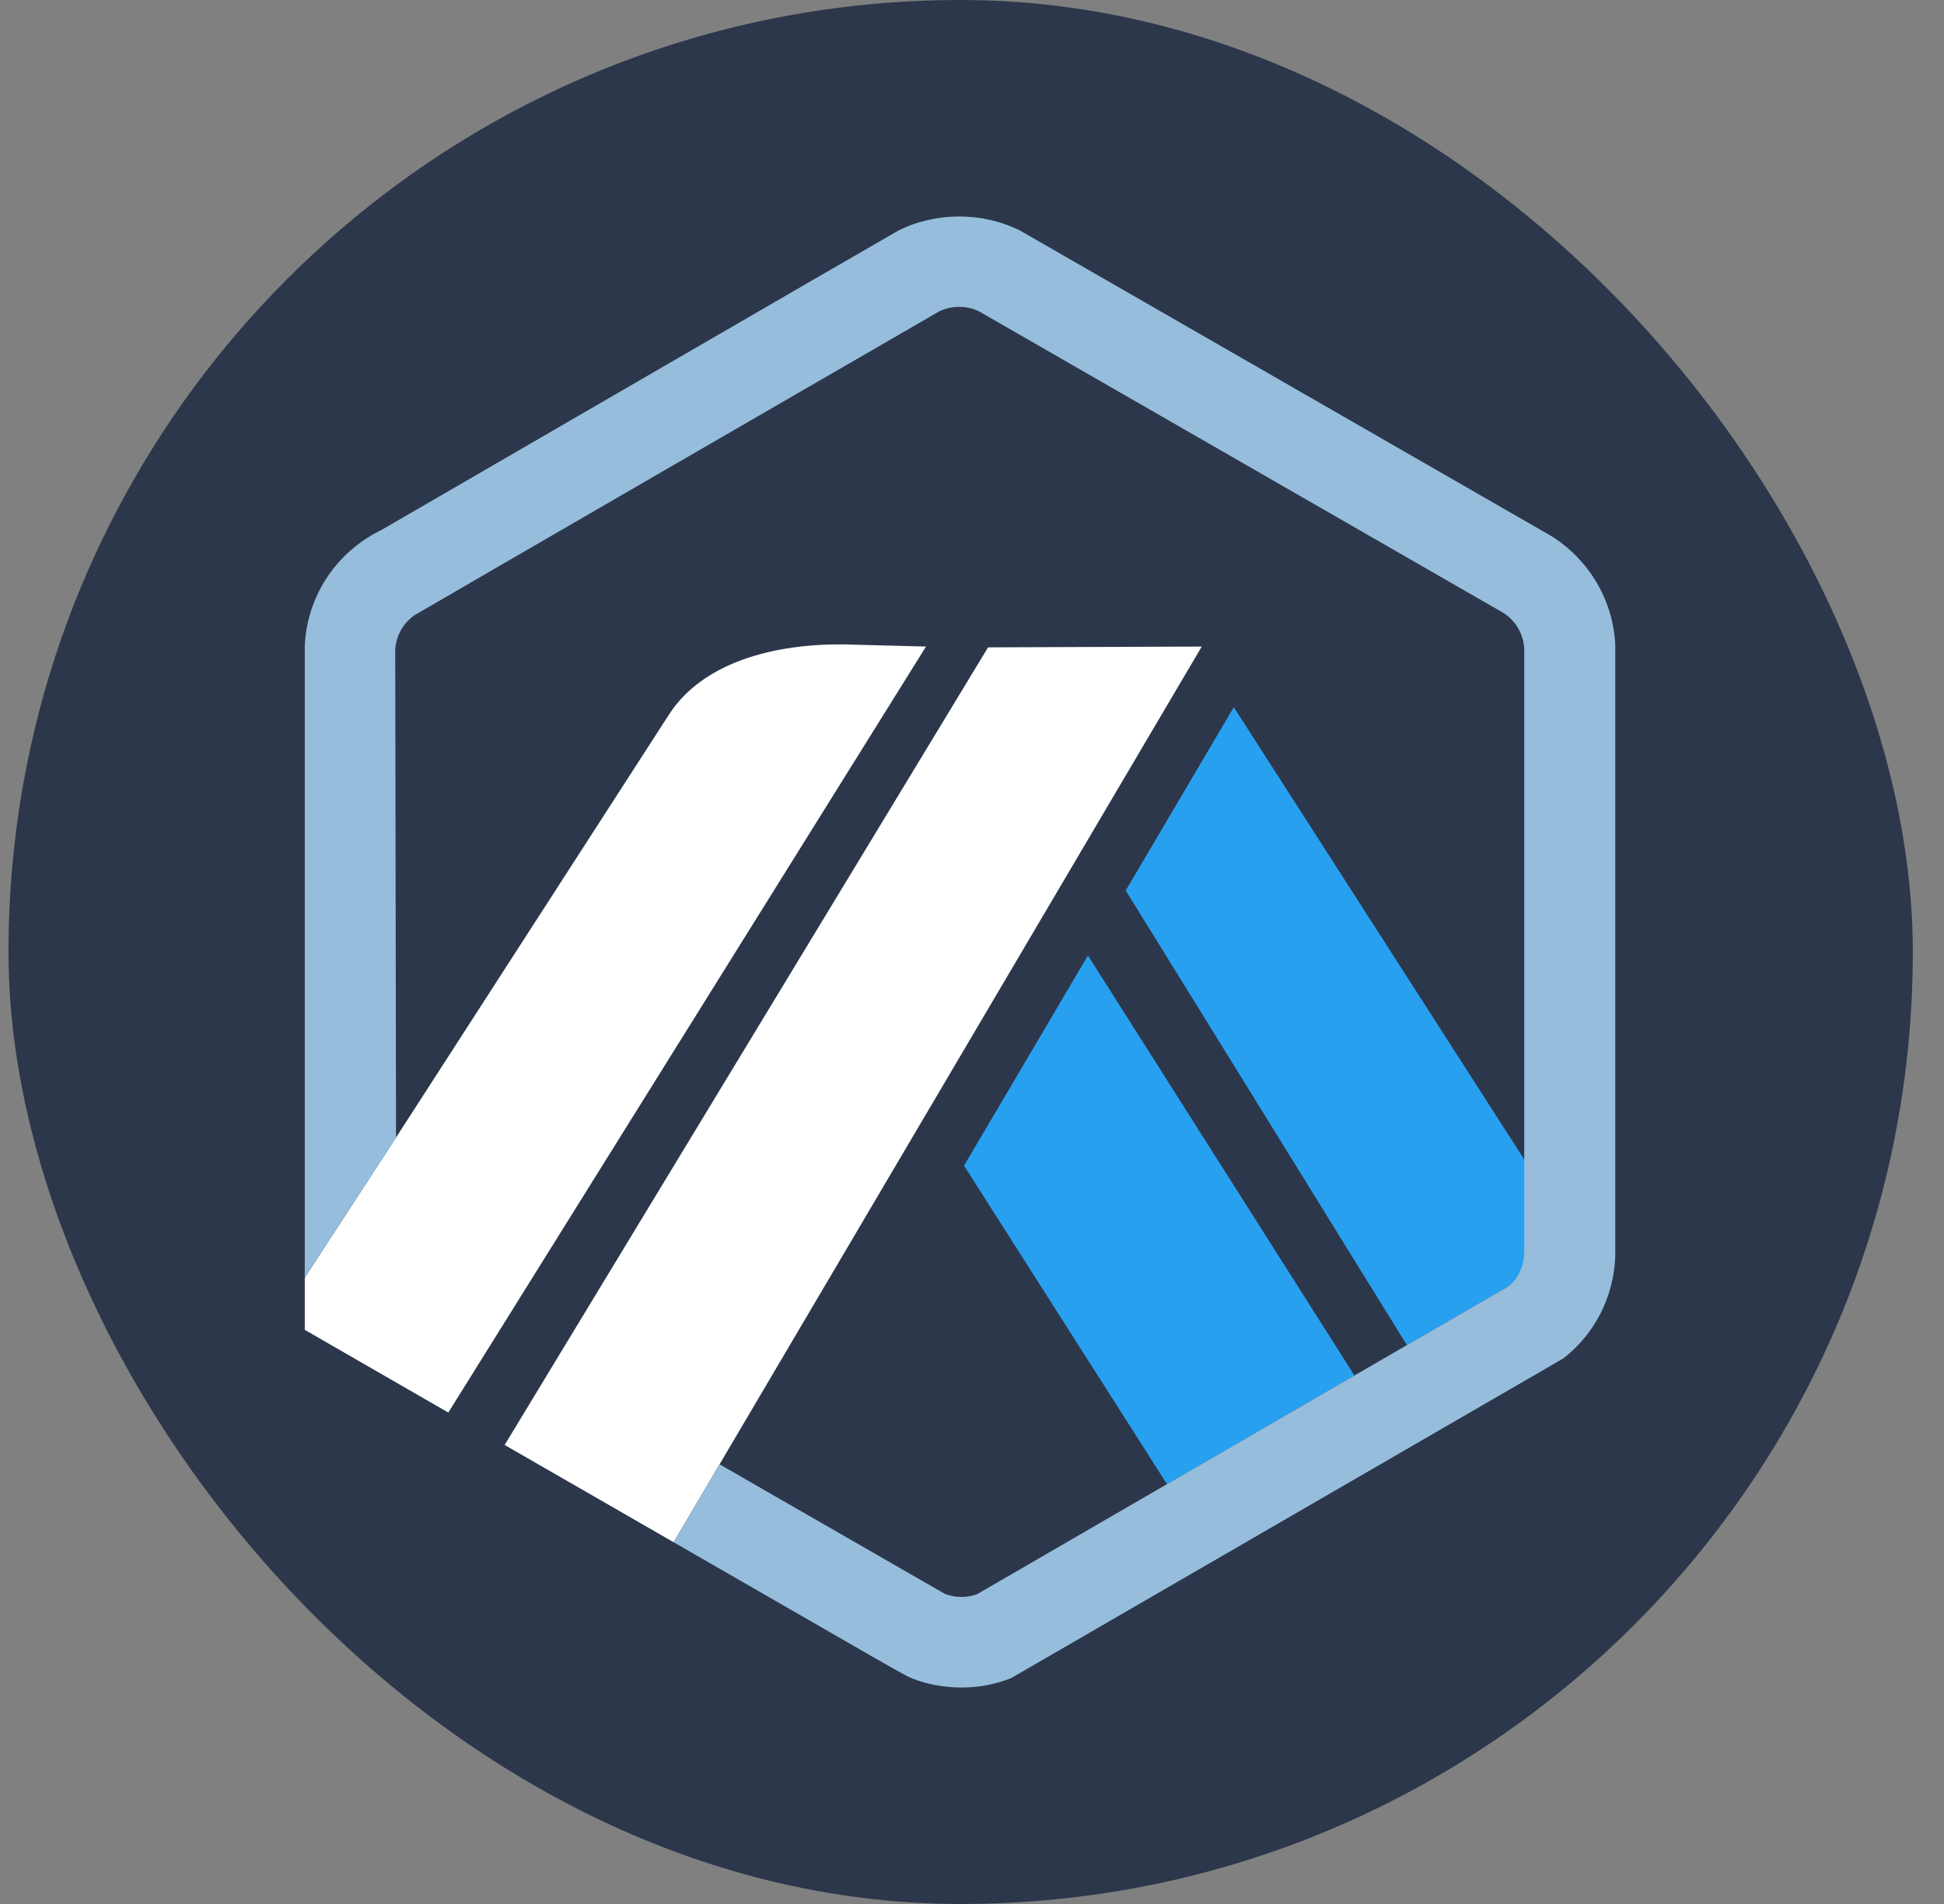 <svg width="49" height="48" viewBox="0 0 49 48" fill="none" xmlns="http://www.w3.org/2000/svg">
<rect x="0" y="0" width="49" height="48" fill="#808080" stroke="none"/>
<rect x="0.214" width="48" height="48" rx="24" fill="#2C374B"/>
<path d="M28.377 22.45L31.101 17.828L38.442 29.262L38.445 31.456L38.421 16.357C38.404 15.988 38.208 15.65 37.895 15.451L24.678 7.849C24.369 7.697 23.977 7.698 23.669 7.853C23.627 7.874 23.588 7.897 23.55 7.922L23.504 7.951L10.675 15.385L10.626 15.408C10.562 15.437 10.497 15.475 10.436 15.518C10.193 15.692 10.031 15.95 9.979 16.239C9.971 16.283 9.965 16.328 9.963 16.373L9.983 28.678L16.821 18.08C17.682 16.674 19.557 16.221 21.299 16.246L23.342 16.3L11.301 35.611L12.72 36.428L24.906 16.32L30.292 16.3L18.138 36.916L23.203 39.829L23.808 40.177C24.064 40.281 24.366 40.286 24.624 40.193L38.026 32.426L35.464 33.911L28.377 22.45ZM29.416 37.416L24.301 29.387L27.424 24.088L34.142 34.677L29.416 37.416Z" fill="#2D374B"/>
<path d="M24.299 29.387L29.415 37.416L34.14 34.677L27.422 24.088L24.299 29.387Z" fill="#28A0F0"/>
<path d="M38.443 31.456L38.44 29.262L31.099 17.828L28.375 22.45L35.462 33.911L38.024 32.426C38.276 32.222 38.428 31.923 38.444 31.599L38.443 31.456Z" fill="#28A0F0"/>
<path d="M7.682 33.526L11.3 35.611L23.341 16.3L21.298 16.246C19.557 16.222 17.681 16.674 16.82 18.08L9.982 28.678L7.682 32.212V33.526Z" fill="white"/>
<path d="M30.291 16.3L24.905 16.32L12.72 36.428L16.979 38.88L18.137 36.916L30.291 16.3Z" fill="white"/>
<path d="M40.714 16.272C40.669 15.146 40.059 14.115 39.104 13.515L25.714 5.814C24.769 5.339 23.588 5.338 22.642 5.814C22.53 5.871 9.62 13.358 9.62 13.358C9.442 13.443 9.27 13.545 9.108 13.661C8.255 14.272 7.735 15.222 7.682 16.265V32.212L9.982 28.678L9.962 16.373C9.965 16.328 9.97 16.284 9.978 16.24C10.03 15.951 10.192 15.693 10.435 15.518C10.496 15.475 23.626 7.874 23.668 7.853C23.976 7.698 24.368 7.697 24.677 7.849L37.894 15.451C38.207 15.65 38.403 15.988 38.42 16.357V31.599C38.404 31.922 38.276 32.222 38.025 32.426L35.462 33.911L34.14 34.677L29.415 37.416L24.623 40.193C24.364 40.286 24.063 40.281 23.807 40.177L18.137 36.916L16.979 38.88L22.074 41.813C22.242 41.909 22.393 41.994 22.516 42.064C22.707 42.171 22.837 42.242 22.883 42.264C23.245 42.44 23.766 42.543 24.235 42.543C24.666 42.543 25.086 42.464 25.483 42.308L39.403 34.247C40.202 33.628 40.672 32.694 40.714 31.683V16.272Z" fill="#96BEDC"/>
</svg>